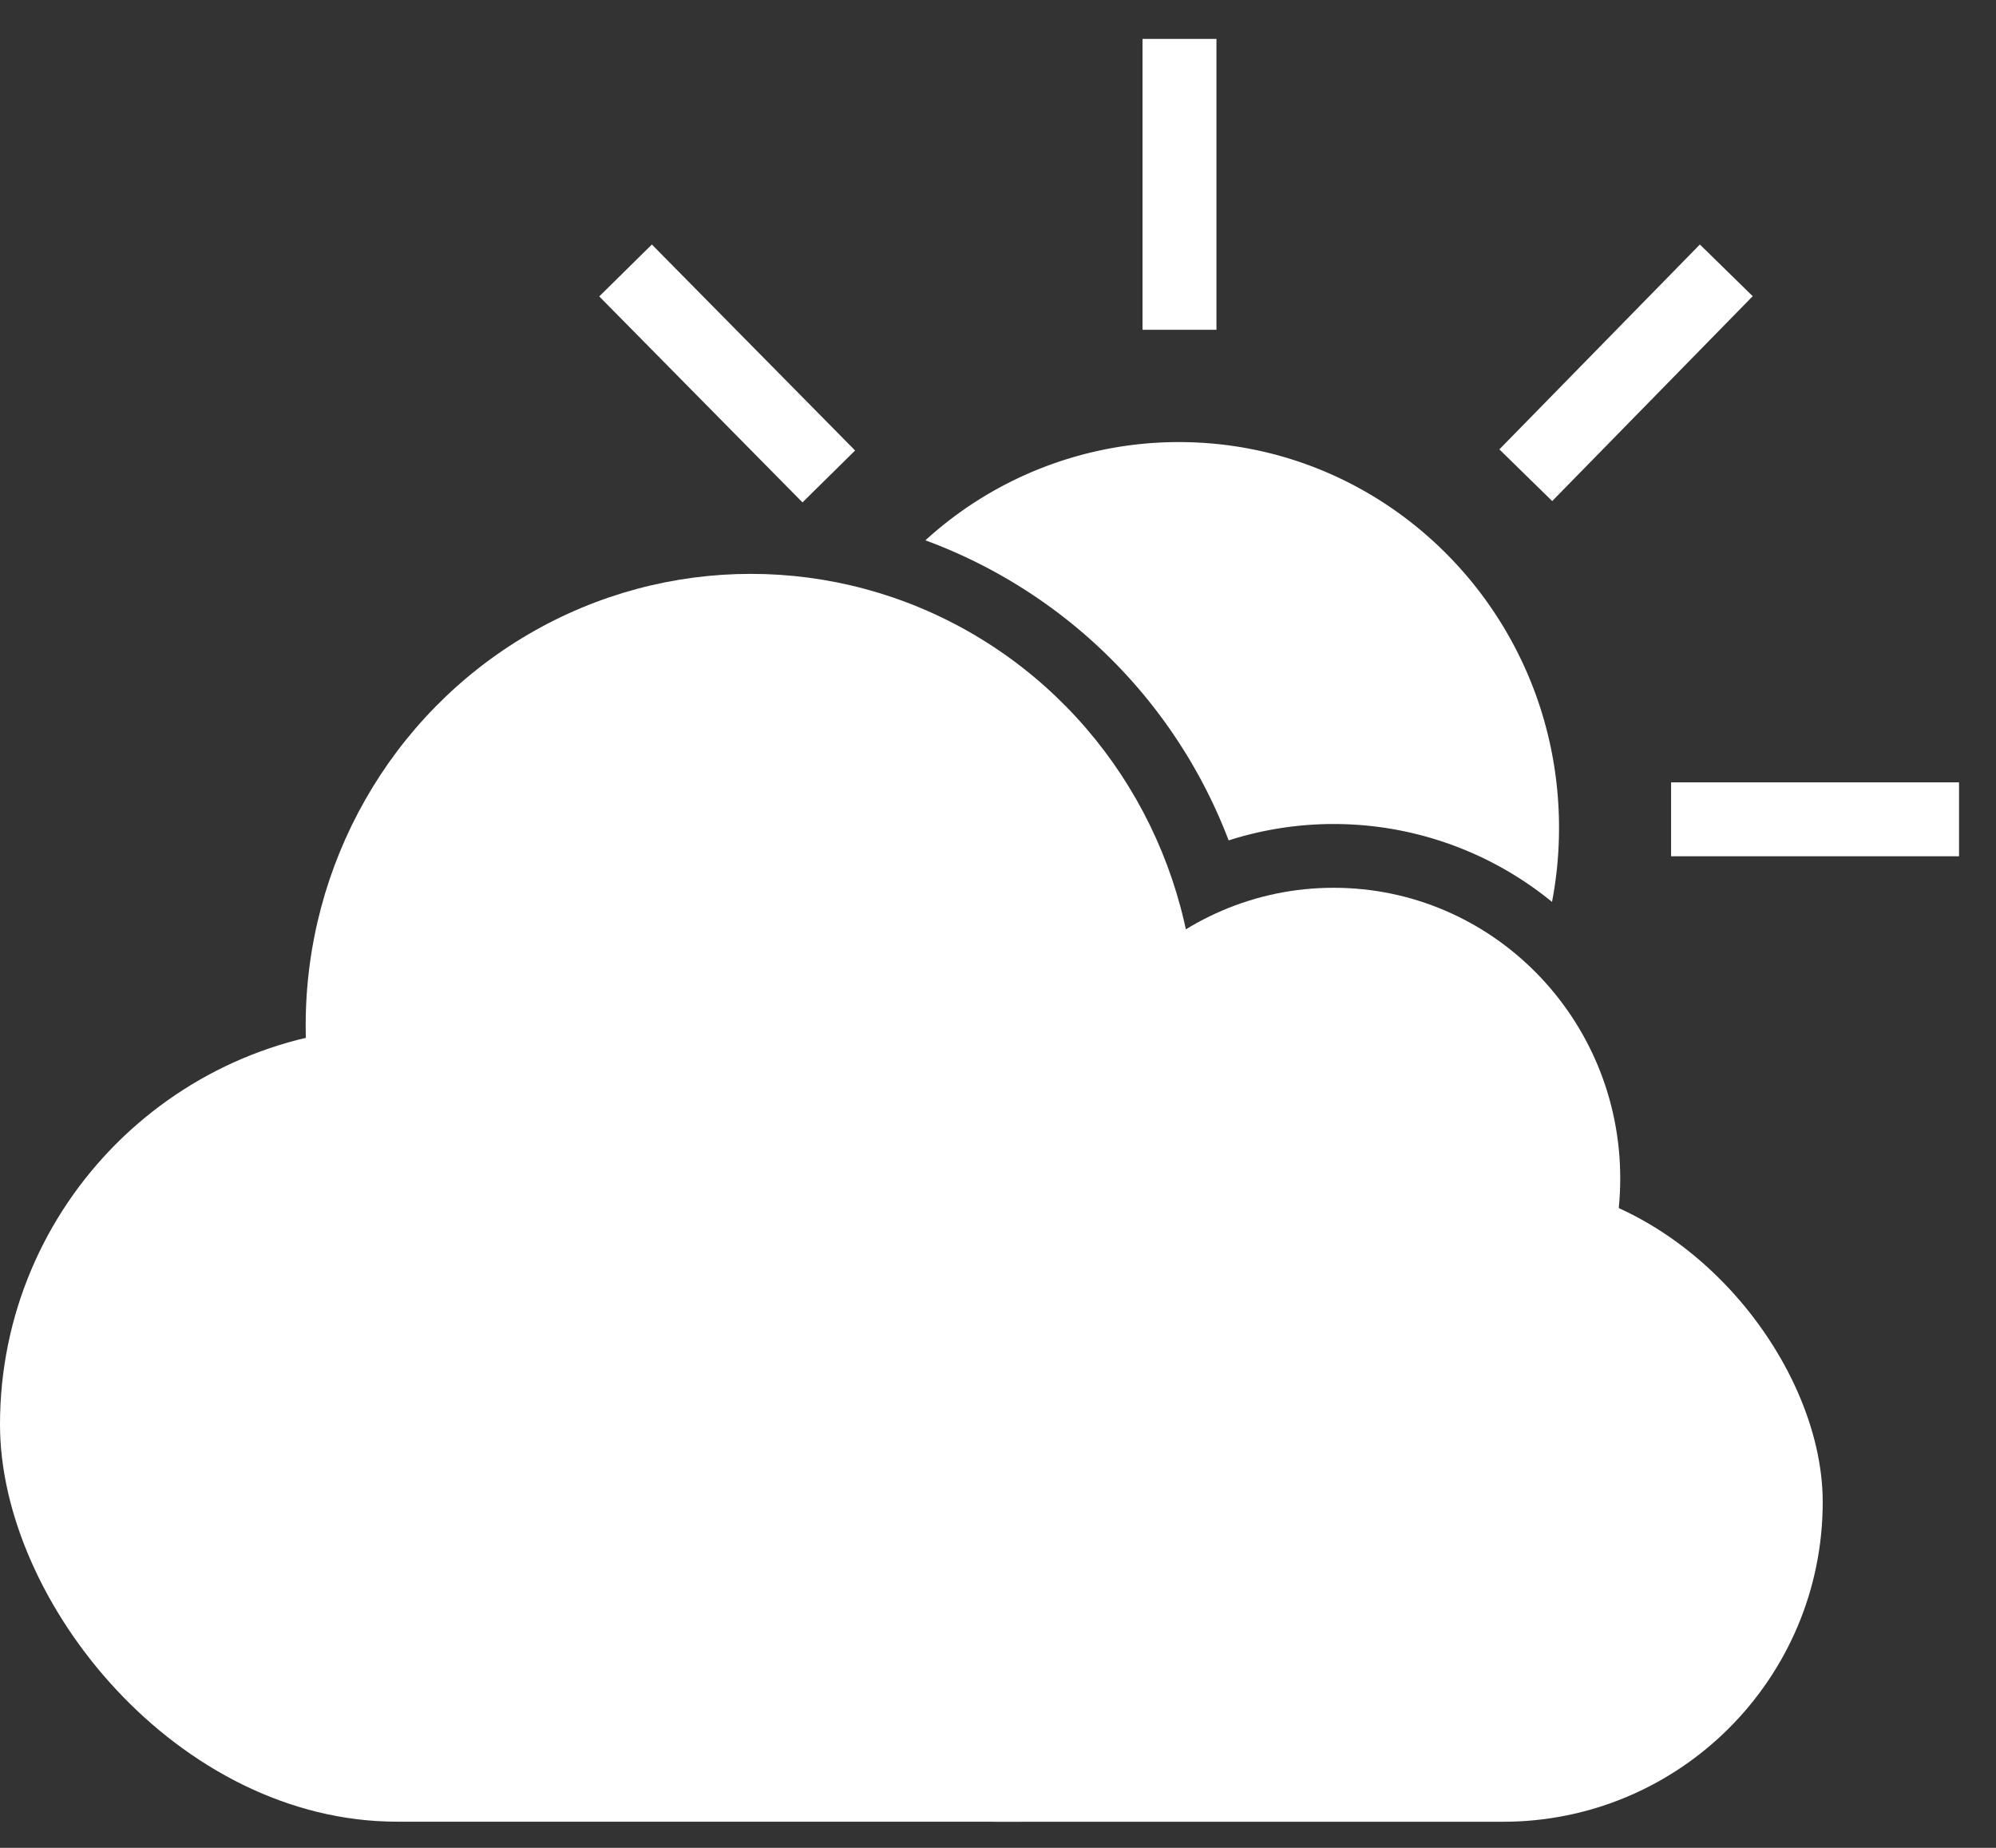 <svg width="27" height="25" viewBox="0 0 27 25" xmlns="http://www.w3.org/2000/svg"><rect x="0" y="0" width="27" height="25" fill="#333333" stroke="none"/><title>icon_plugin_weather</title><g fill="none" fill-rule="evenodd"><g transform="translate(0 7.764)" fill="#FFF"><rect y="6.134" width="19.177" height="10.748" rx="5.374"/><ellipse cx="10.157" cy="6.108" rx="6.022" ry="6.108"/><ellipse cx="18.04" cy="8.179" rx="3.877" ry="3.932"/><rect x="9.149" y="8.232" width="15.507" height="8.651" rx="4.326"/></g><path d="M12.518 7.31a5.083 5.083 0 0 1 3.428-1.329c2.84 0 5.143 2.336 5.143 5.217 0 .343-.032.68-.095 1.004a4.664 4.664 0 0 0-4.374-.832 6.968 6.968 0 0 0-4.102-4.06z" fill="#FFF"/><path d="M8.813 4.015L10.86 6.09m5.095-5.064v2.936m7.047.053l-2.013 2.057M26 11.085h-2.895" stroke="#FFF" stroke-linecap="square"/></g></svg>